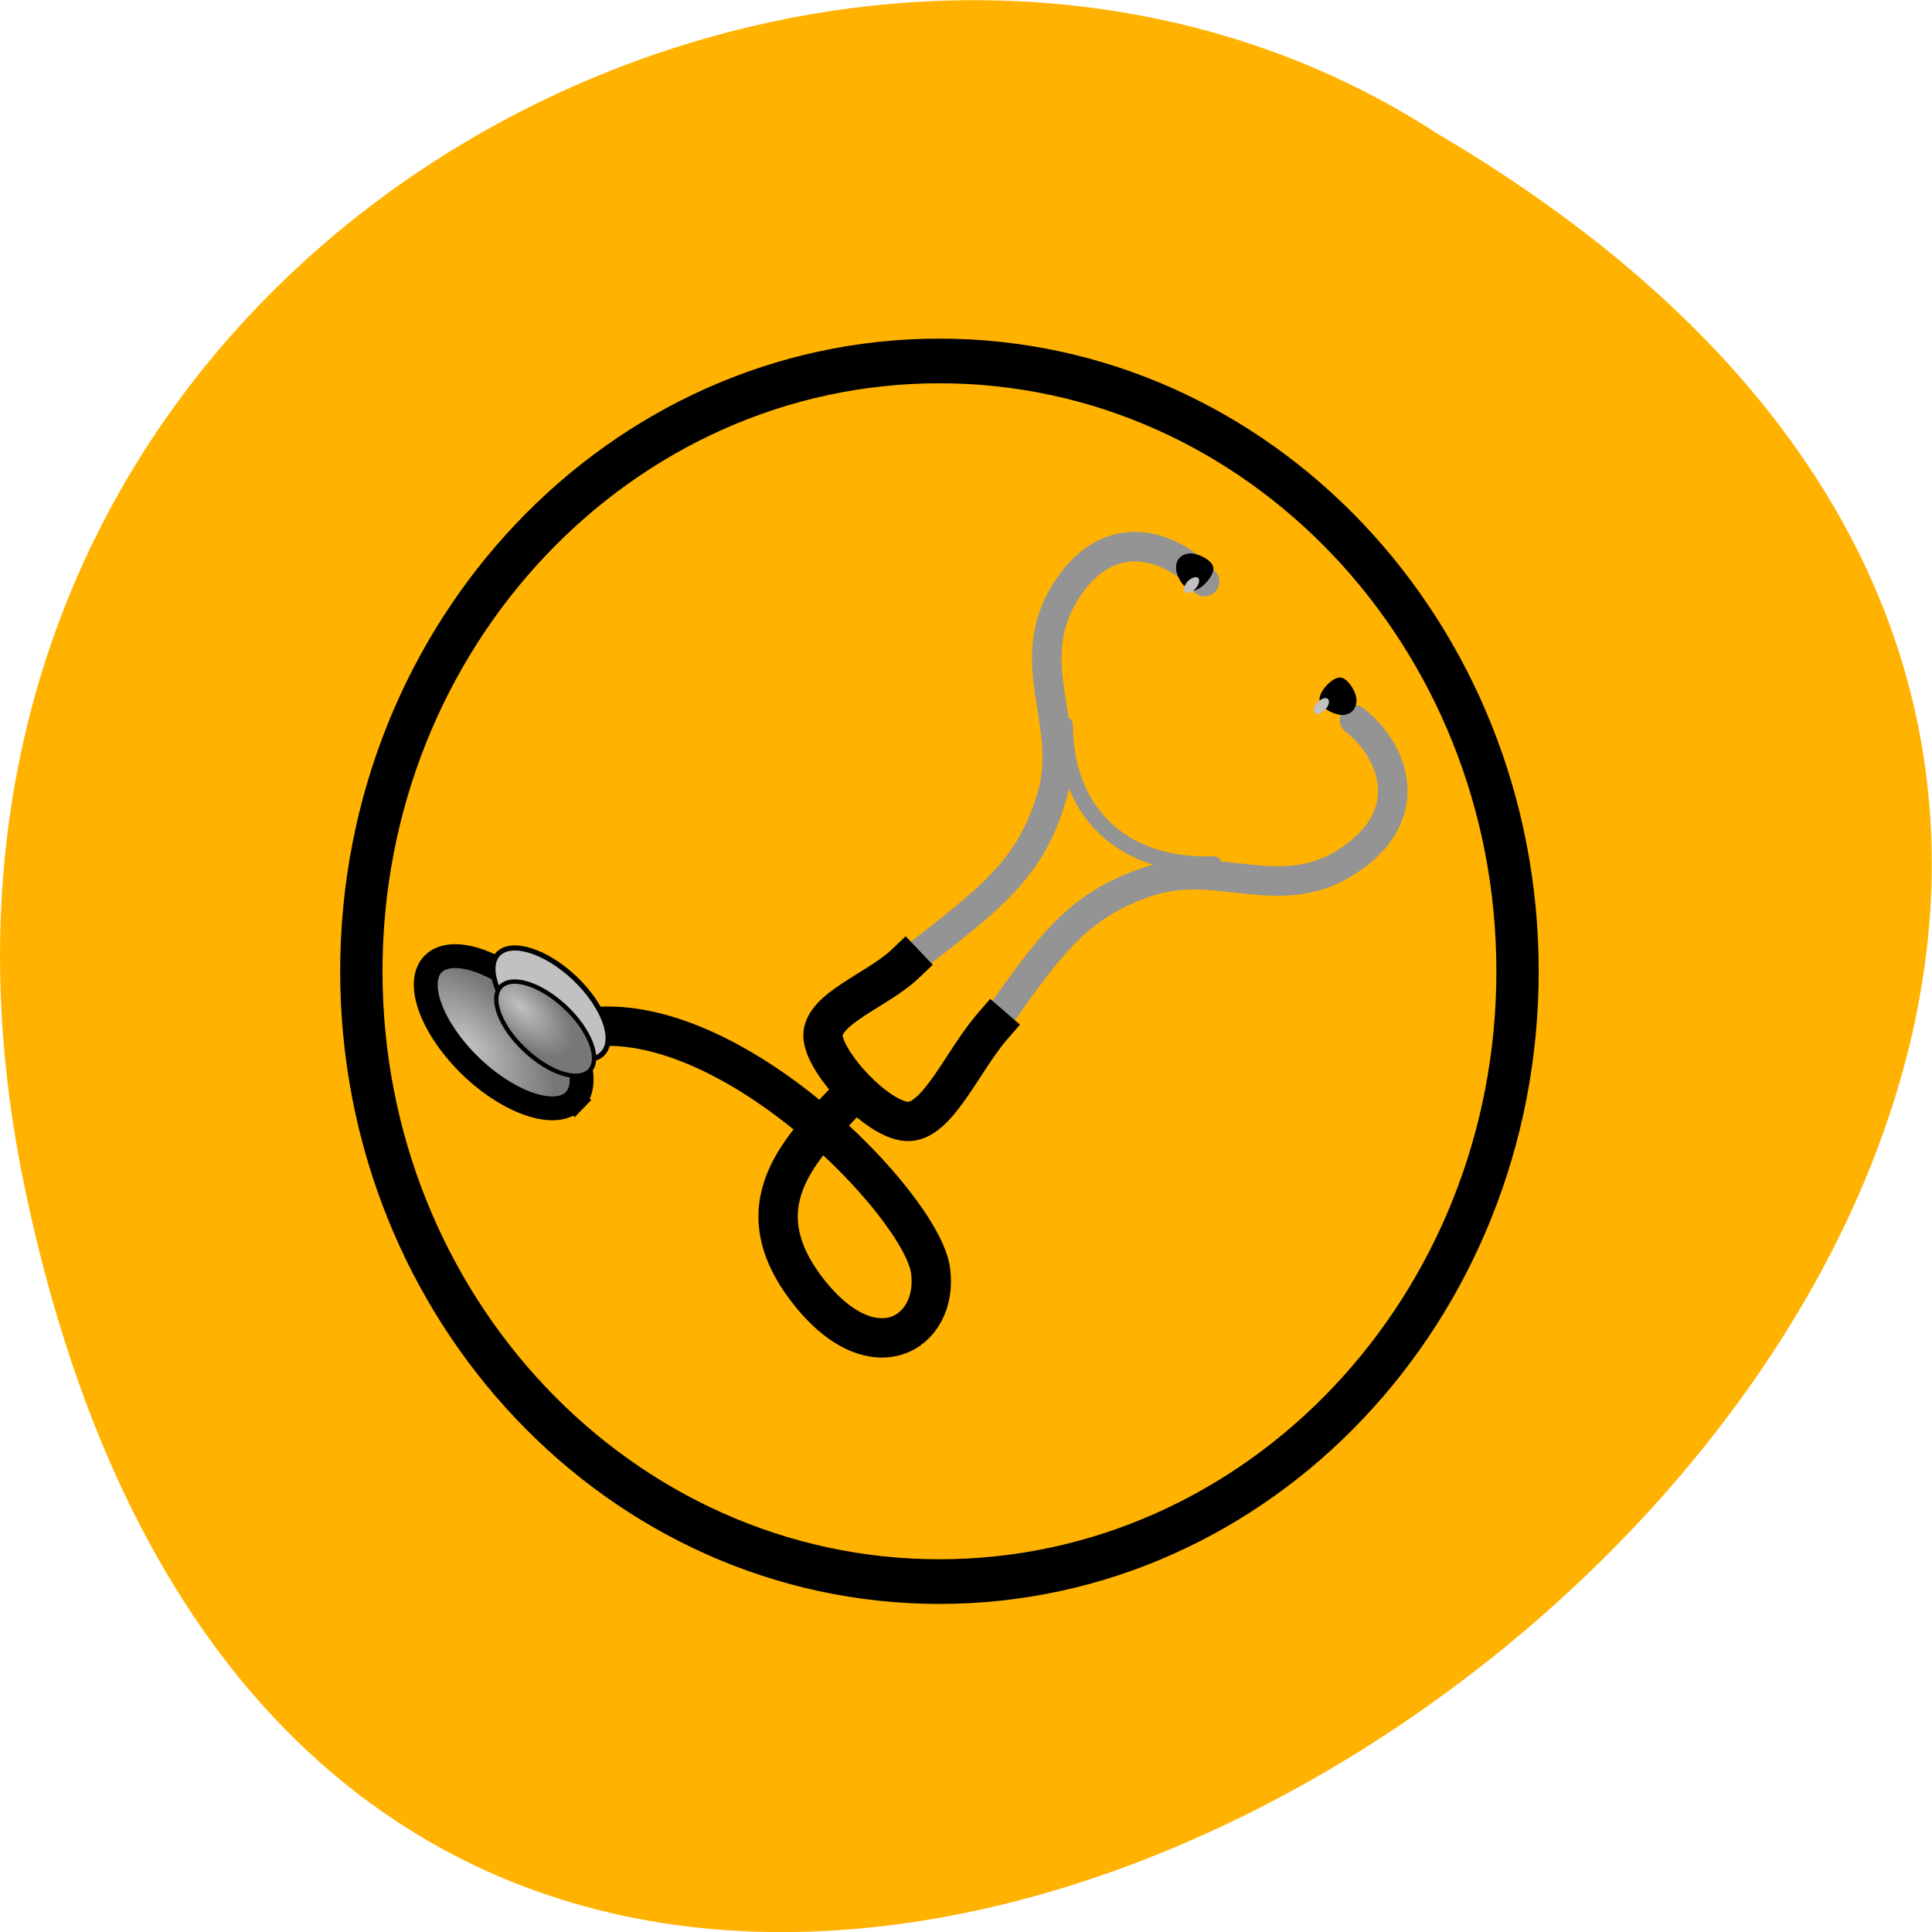 <svg xmlns="http://www.w3.org/2000/svg" viewBox="0 0 22 22" xmlns:xlink="http://www.w3.org/1999/xlink"><defs><radialGradient id="0" gradientUnits="userSpaceOnUse" cx="103.66" cy="925.71" fx="104.1" fy="924.93" r="24.538" gradientTransform="scale(1.362 0.734)"><stop stop-color="#c1c1c1"/><stop offset="1" stop-color="#777"/></radialGradient><radialGradient id="1" gradientUnits="userSpaceOnUse" cx="93.27" cy="945.17" fx="92.33" fy="945.5" r="21.834" gradientTransform="scale(1.413 0.708)" xlink:href="#0"/></defs><g fill="#ffb200"><path d="m 0.281 13.52 c 4.293 20.617 33.844 -1.52 16.09 -11.996 c -6.898 -4.492 -18.305 1.391 -16.09 11.996"/><path d="m 768.53 327.11 c 0 201.97 -163.63 365.78 -365.72 365.78 c -201.87 0 -365.72 -163.81 -365.72 -365.78 c 0 -201.97 163.85 -365.78 365.72 -365.78 c 202.08 0 365.72 163.81 365.72 365.78" transform="matrix(0.018 0 0 0.019 3.447 4.845)" stroke="#000" stroke-linejoin="round" stroke-linecap="round" stroke-width="26.771"/></g><g fill="none" stroke-linejoin="round" transform="matrix(0.02 0 0 0.02 3.372 3.395)"><g stroke="#949494" stroke-linecap="round"><g stroke-width="16.826"><path d="m 517.21 161.39 c -16.956 -19.884 -54.26 -35.04 -79.59 6.497 c -24.736 40.556 4.788 74.42 -7.381 115.96 c -12.169 40.95 -33.513 56.897 -79.79 92.93"/><path d="m 602.59 240.14 c 20.746 15.947 37.503 52.57 -2.793 79.73 c -39.3 26.578 -74.41 -1.378 -115.5 12.6 c -40.495 13.978 -55.26 36.03 -89.17 84.07"/></g><path d="m 437.81 242.9 c 0 47.644 30.721 81.31 84.58 79.34" stroke-width="8.974"/></g><g stroke="#000" stroke-linecap="square" stroke-width="22.4"><path d="m 346.65 379.14 c -15.56 14.766 -47.08 25.397 -46.679 40.95 c 0.399 15.356 32.915 50.01 49.47 48.628 c 16.358 -1.181 30.521 -35.04 46.879 -53.944"/><path d="m 318.32 451 c -27.13 29.531 -66.03 62.21 -28.13 112.61 c 37.503 49.809 76 25.988 71.02 -10.04 c -4.987 -36.816 -113.51 -150.02 -196.29 -138.21"/></g></g><path d="m 258.54 85.69 c 4.01 -4.555 16.695 -8.416 20.82 -4.101 c 3.946 4.128 4.106 17.619 0.092 22.17 c -4.01 4.555 -16.838 0.654 -20.773 -3.843 c -4.125 -4.316 -4.153 -9.674 -0.139 -14.229" transform="matrix(0.011 0.01 -0.01 0.011 11.553 2.782)" fill-rule="evenodd" stroke="#000"/><path d="m 13.613 6.703 c -0.043 0.047 -0.098 0.063 -0.121 0.039 c -0.023 -0.023 -0.008 -0.078 0.031 -0.121 c 0.043 -0.043 0.098 -0.063 0.121 -0.039 c 0.023 0.023 0.008 0.078 -0.031 0.121" fill="#c1c1c1"/><path d="m 428.48 82.68 c -3.935 -4.497 -16.758 -8.398 -20.762 -4.213 c -4 4.185 -4.212 17.67 0.092 22.17 c 3.935 4.497 16.615 0.636 20.619 -3.55 c 4.194 -4.367 3.986 -9.914 0.051 -14.411" transform="matrix(0.011 0.01 -0.01 0.011 11.553 2.782)" fill-rule="evenodd" stroke="#000"/><path d="m 15.09 8.08 c -0.043 0.047 -0.094 0.063 -0.117 0.039 c -0.027 -0.023 -0.012 -0.078 0.031 -0.121 c 0.039 -0.043 0.094 -0.063 0.117 -0.039 c 0.023 0.023 0.012 0.078 -0.031 0.121" fill="#c1c1c1"/><g stroke="#000" stroke-linejoin="round" stroke-linecap="square"><path d="m 176.78 668.94 c -0.009 7.907 -13.355 14.344 -29.766 14.376 c -16.483 -0.043 -29.825 -6.39 -29.888 -14.372 c 0.085 -7.98 13.431 -14.417 29.842 -14.449 c 16.483 0.043 29.821 6.538 29.812 14.445" transform="matrix(0.027 0.026 -0.026 0.027 19.16 -10.128)" fill="url(#0)" stroke-width="7.244"/><g stroke-width="2.112"><path d="m 176.74 668.99 c 0.069 7.868 -13.367 14.324 -29.804 14.359 c -16.436 0.035 -29.694 -6.451 -29.763 -14.318 c 0.033 -7.966 13.373 -14.523 29.809 -14.558 c 16.533 0.066 29.79 6.552 29.757 14.517" transform="matrix(0.02 0.019 -0.019 0.02 16.04 -4.743)" fill="#c1c1c1"/><path d="m 176.84 668.91 c -0.115 8.02 -13.363 14.402 -29.9 14.376 c -16.421 0.096 -29.771 -6.467 -29.779 -14.375 c -0.009 -7.907 13.363 -14.402 29.9 -14.376 c 16.297 0.022 29.771 6.467 29.779 14.375" transform="matrix(0.017 0.016 -0.016 0.017 14.412 -2.01)" fill="url(#1)"/></g></g></svg>